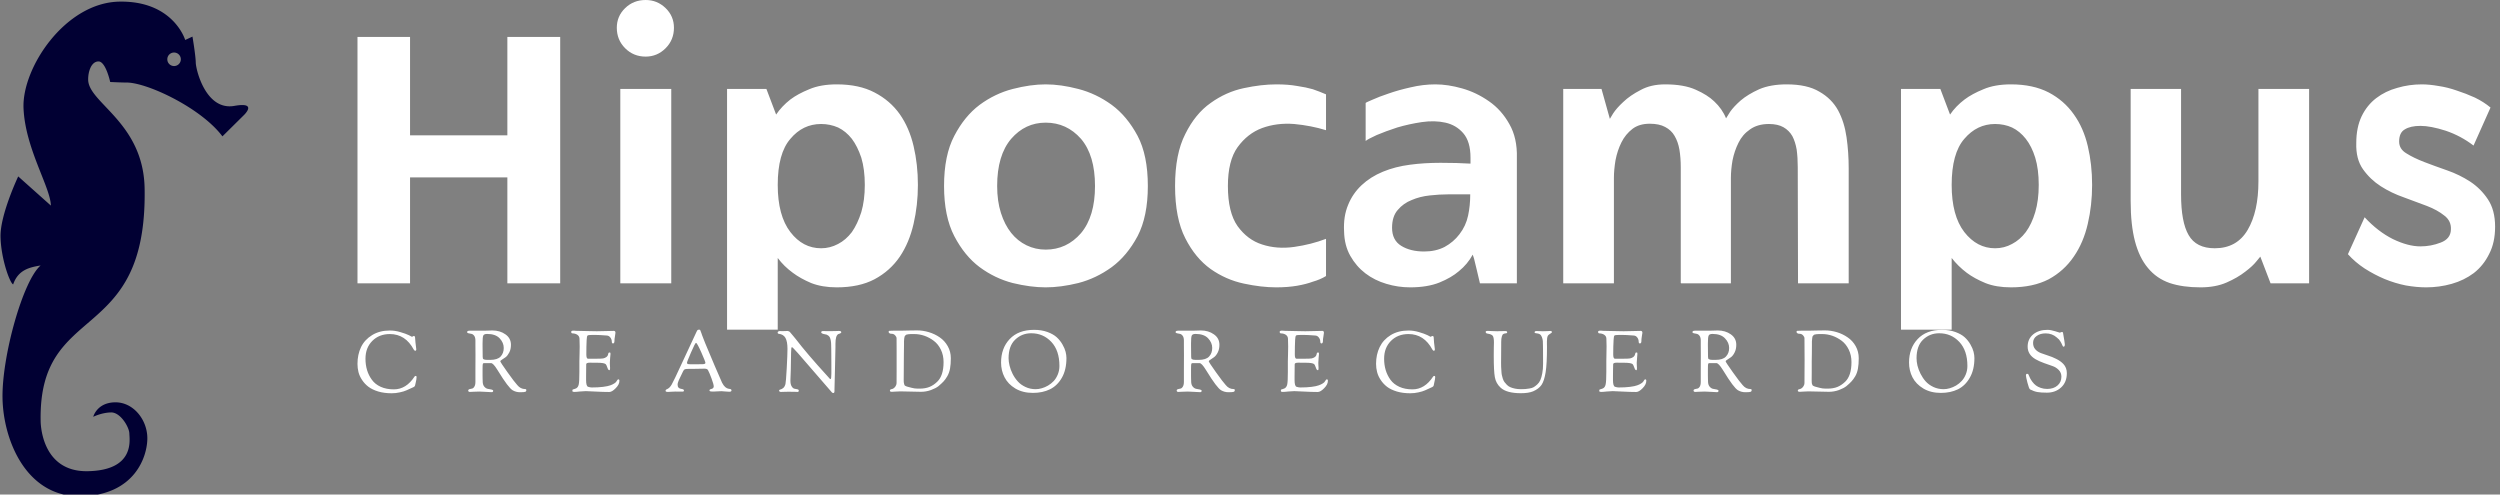 <svg data-v-423bf9ae="" xmlns="http://www.w3.org/2000/svg" viewBox="0 0 455 90" class="iconLeftSlogan"><rect x="0" y="0" width="455" height="90" fill="#808080" stroke="none"/><!----><!----><!----><g data-v-423bf9ae="" id="0e384cd0-1a9e-4ce4-8e25-2f412a8c3657" fill="#ffffff" transform="matrix(4.906,0,0,4.906,59.519,0.049)"><path d="M6.69 1.36L8.65 1.36L8.65 10.50L6.69 10.50L6.69 6.57L3.08 6.57L3.08 10.50L1.13 10.50L1.13 1.36L3.08 1.36L3.08 5.01L6.69 5.01L6.69 1.36ZM12.77 10.50L10.88 10.50L10.88 3.29L12.77 3.29L12.77 10.50ZM12.87 1.02L12.87 1.02L12.87 1.02Q12.87 1.47 12.56 1.78L12.56 1.78L12.56 1.78Q12.25 2.09 11.82 2.09L11.82 2.09L11.82 2.09Q11.37 2.09 11.06 1.78L11.06 1.78L11.06 1.78Q10.75 1.47 10.75 1.02L10.75 1.02L10.75 1.02Q10.75 0.59 11.06 0.29L11.06 0.29L11.06 0.29Q11.37-0.01 11.82-0.01L11.82-0.01L11.82-0.01Q12.25-0.01 12.56 0.29L12.56 0.29L12.56 0.29Q12.87 0.59 12.87 1.02ZM18.91 10.65L18.91 10.65L18.91 10.65Q18.37 10.65 17.96 10.49L17.96 10.49L17.96 10.49Q17.56 10.32 17.28 10.11L17.28 10.11L17.28 10.11Q16.95 9.87 16.72 9.56L16.72 9.56L16.72 12.22L14.84 12.22L14.84 3.29L16.30 3.29L16.66 4.24L16.66 4.24Q16.87 3.93 17.19 3.68L17.19 3.68L17.19 3.68Q17.47 3.47 17.89 3.30L17.89 3.30L17.89 3.30Q18.31 3.12 18.91 3.12L18.91 3.12L18.91 3.12Q19.74 3.12 20.31 3.42L20.31 3.42L20.31 3.42Q20.89 3.72 21.25 4.23L21.25 4.23L21.25 4.23Q21.60 4.73 21.76 5.41L21.76 5.41L21.76 5.41Q21.92 6.09 21.92 6.85L21.92 6.85L21.92 6.85Q21.92 7.60 21.76 8.29L21.76 8.29L21.76 8.29Q21.60 8.99 21.25 9.51L21.25 9.51L21.25 9.51Q20.89 10.04 20.31 10.35L20.31 10.35L20.31 10.35Q19.74 10.65 18.91 10.65ZM18.33 4.59L18.33 4.59L18.33 4.59Q17.65 4.59 17.19 5.14L17.19 5.14L17.19 5.14Q16.72 5.68 16.72 6.85L16.72 6.85L16.72 6.85Q16.72 7.99 17.19 8.60L17.19 8.60L17.19 8.60Q17.65 9.20 18.33 9.20L18.33 9.20L18.33 9.20Q18.66 9.20 18.96 9.04L18.96 9.04L18.96 9.04Q19.25 8.89 19.47 8.60L19.47 8.60L19.47 8.60Q19.68 8.30 19.82 7.86L19.82 7.86L19.82 7.86Q19.95 7.42 19.95 6.85L19.95 6.85L19.95 6.85Q19.95 6.27 19.82 5.84L19.82 5.84L19.82 5.84Q19.68 5.42 19.47 5.14L19.47 5.14L19.47 5.14Q19.25 4.86 18.96 4.72L18.96 4.72L18.96 4.72Q18.66 4.59 18.33 4.59ZM26.66 3.12L26.66 3.12L26.66 3.12Q27.22 3.12 27.87 3.29L27.87 3.29L27.87 3.29Q28.53 3.46 29.11 3.88L29.11 3.88L29.11 3.88Q29.68 4.30 30.07 5.03L30.07 5.03L30.07 5.03Q30.45 5.75 30.45 6.89L30.45 6.89L30.45 6.89Q30.45 8.02 30.07 8.75L30.07 8.75L30.07 8.75Q29.68 9.48 29.11 9.90L29.11 9.90L29.11 9.90Q28.53 10.32 27.87 10.49L27.87 10.49L27.87 10.49Q27.22 10.65 26.66 10.65L26.66 10.65L26.66 10.65Q26.10 10.65 25.44 10.49L25.44 10.49L25.44 10.49Q24.78 10.32 24.21 9.90L24.21 9.90L24.21 9.90Q23.65 9.48 23.27 8.75L23.27 8.75L23.27 8.75Q22.89 8.02 22.89 6.89L22.89 6.89L22.89 6.89Q22.89 5.75 23.27 5.03L23.27 5.03L23.27 5.03Q23.65 4.30 24.21 3.88L24.21 3.88L24.21 3.88Q24.78 3.46 25.44 3.29L25.44 3.29L25.44 3.29Q26.10 3.12 26.66 3.12ZM26.66 9.25L26.66 9.25L26.66 9.25Q27.44 9.25 27.97 8.64L27.97 8.64L27.97 8.64Q28.49 8.02 28.49 6.89L28.49 6.89L28.49 6.89Q28.49 5.75 27.97 5.14L27.97 5.14L27.97 5.14Q27.44 4.54 26.66 4.54L26.66 4.54L26.66 4.54Q25.90 4.54 25.38 5.14L25.38 5.14L25.38 5.14Q24.86 5.75 24.86 6.89L24.86 6.89L24.86 6.89Q24.86 7.45 25.00 7.89L25.00 7.89L25.00 7.89Q25.14 8.33 25.38 8.63L25.38 8.63L25.38 8.63Q25.62 8.93 25.95 9.09L25.95 9.09L25.95 9.09Q26.28 9.25 26.66 9.25ZM35.22 3.12L35.22 3.12L35.22 3.12Q35.66 3.12 35.99 3.18L35.99 3.18L35.99 3.18Q36.33 3.23 36.57 3.30L36.57 3.30L36.57 3.30Q36.83 3.39 37.06 3.49L37.06 3.49L37.06 4.82L37.06 4.82Q36.51 4.65 35.88 4.59L35.88 4.59L35.88 4.59Q35.24 4.54 34.69 4.74L34.69 4.74L34.69 4.74Q34.15 4.94 33.78 5.45L33.78 5.45L33.78 5.45Q33.42 5.95 33.42 6.89L33.42 6.89L33.42 6.89Q33.42 7.87 33.78 8.38L33.78 8.38L33.78 8.38Q34.15 8.89 34.69 9.06L34.69 9.06L34.69 9.06Q35.24 9.24 35.88 9.15L35.88 9.15L35.88 9.15Q36.51 9.06 37.06 8.85L37.06 8.85L37.06 10.23L37.06 10.23Q36.85 10.36 36.57 10.44L36.57 10.44L36.57 10.44Q36.33 10.53 35.99 10.59L35.99 10.59L35.99 10.59Q35.64 10.65 35.21 10.65L35.21 10.65L35.21 10.65Q34.66 10.65 34.01 10.51L34.01 10.51L34.01 10.51Q33.35 10.37 32.78 9.97L32.78 9.97L32.78 9.97Q32.21 9.56 31.84 8.83L31.84 8.83L31.84 8.83Q31.46 8.09 31.46 6.89L31.46 6.89L31.46 6.89Q31.46 5.70 31.84 4.96L31.84 4.96L31.84 4.96Q32.21 4.21 32.78 3.81L32.78 3.81L32.78 3.81Q33.35 3.40 34.01 3.26L34.01 3.26L34.01 3.26Q34.66 3.12 35.22 3.12ZM41.12 3.12L41.12 3.12L41.12 3.12Q41.58 3.12 42.11 3.27L42.11 3.27L42.11 3.27Q42.64 3.42 43.11 3.75L43.11 3.75L43.11 3.75Q43.57 4.07 43.86 4.59L43.86 4.59L43.86 4.59Q44.16 5.11 44.14 5.85L44.14 5.85L44.14 10.50L42.77 10.50L42.77 10.50Q42.77 10.50 42.73 10.33L42.73 10.33L42.73 10.33Q42.69 10.16 42.64 9.95L42.64 9.95L42.64 9.95Q42.59 9.74 42.55 9.58L42.55 9.58L42.55 9.58Q42.50 9.42 42.50 9.44L42.50 9.44L42.50 9.44Q42.31 9.79 41.99 10.05L41.99 10.05L41.99 10.05Q41.71 10.29 41.27 10.47L41.27 10.47L41.27 10.47Q40.82 10.65 40.18 10.65L40.18 10.65L40.18 10.65Q39.73 10.65 39.30 10.52L39.30 10.52L39.30 10.52Q38.86 10.39 38.52 10.13L38.52 10.13L38.52 10.13Q38.18 9.87 37.96 9.48L37.96 9.48L37.96 9.48Q37.74 9.09 37.73 8.57L37.73 8.57L37.73 8.57Q37.70 8.02 37.88 7.59L37.88 7.59L37.88 7.59Q38.05 7.17 38.38 6.86L38.38 6.86L38.38 6.86Q38.71 6.55 39.17 6.36L39.17 6.36L39.17 6.36Q39.63 6.17 40.18 6.10L40.18 6.10L40.18 6.10Q40.70 6.03 41.31 6.03L41.31 6.03L41.31 6.03Q41.93 6.03 42.42 6.06L42.42 6.06L42.42 5.84L42.42 5.84Q42.42 5.24 42.15 4.93L42.15 4.93L42.15 4.93Q41.89 4.63 41.49 4.54L41.49 4.54L41.49 4.54Q41.09 4.45 40.61 4.52L40.61 4.52L40.61 4.52Q40.14 4.59 39.70 4.72L39.70 4.72L39.70 4.72Q39.27 4.86 38.94 5.00L38.94 5.00L38.94 5.00Q38.61 5.15 38.53 5.22L38.53 5.22L38.53 3.81L38.53 3.81Q38.54 3.79 38.78 3.69L38.78 3.69L38.78 3.69Q39.02 3.58 39.38 3.46L39.38 3.46L39.38 3.46Q39.75 3.33 40.20 3.23L40.20 3.23L40.20 3.23Q40.66 3.12 41.12 3.12ZM42.01 8.68L42.01 8.68L42.01 8.68Q42.25 8.37 42.33 7.99L42.33 7.99L42.33 7.99Q42.41 7.62 42.41 7.20L42.41 7.20L41.59 7.20L41.59 7.20Q41.27 7.20 40.91 7.24L40.91 7.24L40.91 7.24Q40.54 7.28 40.24 7.41L40.24 7.41L40.24 7.41Q39.93 7.53 39.72 7.78L39.72 7.78L39.72 7.78Q39.51 8.02 39.51 8.44L39.51 8.44L39.51 8.44Q39.51 8.90 39.85 9.11L39.85 9.11L39.85 9.11Q40.19 9.32 40.70 9.32L40.70 9.32L40.70 9.32Q41.13 9.32 41.46 9.15L41.46 9.15L41.46 9.15Q41.79 8.97 42.01 8.68ZM54.15 3.12L54.15 3.12L54.15 3.12Q54.91 3.12 55.36 3.39L55.36 3.39L55.36 3.39Q55.82 3.65 56.06 4.09L56.06 4.09L56.06 4.09Q56.29 4.52 56.37 5.08L56.37 5.08L56.37 5.08Q56.45 5.64 56.45 6.24L56.45 6.24L56.45 10.50L54.57 10.50L54.57 10.49L54.56 6.19L54.56 6.19Q54.56 5.84 54.52 5.54L54.52 5.54L54.52 5.54Q54.47 5.25 54.36 5.04L54.36 5.04L54.36 5.04Q54.24 4.83 54.03 4.71L54.03 4.71L54.03 4.71Q53.82 4.59 53.49 4.59L53.49 4.59L53.49 4.59Q53.07 4.59 52.79 4.79L52.79 4.79L52.79 4.79Q52.51 4.98 52.36 5.29L52.36 5.29L52.36 5.29Q52.21 5.59 52.14 5.94L52.14 5.94L52.14 5.94Q52.08 6.29 52.08 6.59L52.08 6.59L52.08 10.50L50.23 10.50L50.23 10.49L50.22 10.49L50.22 6.19L50.22 6.19Q50.22 5.84 50.17 5.54L50.17 5.54L50.17 5.54Q50.12 5.25 49.99 5.03L49.99 5.03L49.99 5.03Q49.87 4.82 49.64 4.70L49.64 4.70L49.64 4.70Q49.42 4.58 49.07 4.58L49.07 4.58L49.07 4.58Q48.68 4.58 48.43 4.77L48.43 4.77L48.43 4.77Q48.17 4.97 48.02 5.27L48.02 5.27L48.02 5.27Q47.87 5.57 47.80 5.93L47.80 5.93L47.80 5.93Q47.74 6.29 47.74 6.59L47.74 6.59L47.74 10.50L45.86 10.50L45.86 3.29L47.28 3.29L47.59 4.40L47.59 4.40Q47.59 4.40 47.71 4.20L47.71 4.20L47.71 4.20Q47.84 4.00 48.09 3.77L48.09 3.77L48.09 3.77Q48.34 3.53 48.73 3.33L48.73 3.33L48.73 3.33Q49.11 3.12 49.64 3.12L49.64 3.12L49.64 3.12Q50.34 3.12 50.78 3.32L50.78 3.32L50.78 3.32Q51.21 3.51 51.46 3.75L51.46 3.75L51.46 3.75Q51.76 4.03 51.90 4.38L51.90 4.38L51.90 4.38Q51.93 4.34 52.05 4.14L52.05 4.14L52.05 4.14Q52.18 3.95 52.44 3.72L52.44 3.72L52.44 3.72Q52.71 3.49 53.13 3.30L53.13 3.30L53.13 3.30Q53.55 3.12 54.15 3.12ZM62.47 10.65L62.47 10.65L62.47 10.65Q61.92 10.65 61.52 10.49L61.52 10.49L61.52 10.49Q61.11 10.32 60.83 10.11L60.83 10.11L60.83 10.11Q60.51 9.87 60.27 9.56L60.27 9.56L60.27 12.22L58.39 12.22L58.39 3.29L59.85 3.29L60.21 4.24L60.21 4.24Q60.42 3.93 60.75 3.68L60.75 3.68L60.75 3.68Q61.03 3.47 61.45 3.30L61.45 3.30L61.45 3.30Q61.87 3.12 62.47 3.12L62.47 3.12L62.47 3.12Q63.29 3.12 63.87 3.42L63.87 3.42L63.87 3.42Q64.44 3.72 64.80 4.23L64.80 4.23L64.80 4.23Q65.16 4.73 65.32 5.41L65.32 5.41L65.32 5.41Q65.48 6.09 65.48 6.85L65.48 6.85L65.48 6.85Q65.48 7.60 65.32 8.29L65.32 8.29L65.32 8.29Q65.16 8.99 64.80 9.51L64.80 9.51L64.80 9.51Q64.44 10.04 63.87 10.35L63.87 10.35L63.87 10.35Q63.29 10.65 62.47 10.65ZM61.88 4.59L61.88 4.59L61.88 4.59Q61.21 4.59 60.74 5.14L60.74 5.14L60.74 5.14Q60.27 5.68 60.27 6.85L60.27 6.85L60.27 6.85Q60.27 7.99 60.74 8.60L60.74 8.60L60.74 8.60Q61.21 9.20 61.88 9.20L61.88 9.20L61.88 9.20Q62.22 9.20 62.51 9.04L62.51 9.04L62.51 9.04Q62.80 8.89 63.02 8.60L63.02 8.60L63.02 8.60Q63.24 8.30 63.37 7.86L63.37 7.86L63.37 7.86Q63.50 7.42 63.50 6.85L63.50 6.85L63.50 6.85Q63.50 6.27 63.37 5.84L63.37 5.84L63.37 5.84Q63.24 5.42 63.02 5.14L63.02 5.14L63.02 5.14Q62.80 4.86 62.51 4.72L62.51 4.72L62.51 4.72Q62.22 4.59 61.88 4.59ZM69.50 10.65L69.50 10.65L69.50 10.65Q68.84 10.65 68.36 10.49L68.36 10.49L68.36 10.49Q67.87 10.32 67.55 9.93L67.55 9.93L67.55 9.93Q67.23 9.55 67.07 8.94L67.07 8.94L67.07 8.94Q66.91 8.33 66.91 7.45L66.91 7.45L66.91 3.29L68.78 3.29L68.78 7.20L68.78 7.20Q68.78 8.23 69.06 8.71L69.06 8.71L69.06 8.71Q69.34 9.20 70.03 9.20L70.03 9.20L70.03 9.20Q70.85 9.20 71.25 8.52L71.25 8.52L71.25 8.52Q71.65 7.84 71.65 6.72L71.65 6.72L71.65 3.29L73.53 3.29L73.53 10.50L72.10 10.50L71.72 9.51L71.72 9.51Q71.72 9.51 71.58 9.68L71.58 9.68L71.58 9.68Q71.44 9.86 71.16 10.07L71.16 10.07L71.16 10.07Q70.88 10.29 70.47 10.47L70.47 10.47L70.47 10.47Q70.06 10.65 69.50 10.65ZM80.26 3.98L79.63 5.39L79.63 5.39Q79.16 5.03 78.60 4.84L78.60 4.84L78.60 4.84Q78.04 4.66 77.66 4.66L77.66 4.66L77.66 4.66Q77.29 4.66 77.08 4.79L77.08 4.79L77.08 4.79Q76.87 4.91 76.87 5.24L76.87 5.24L76.87 5.24Q76.87 5.52 77.14 5.68L77.14 5.68L77.14 5.68Q77.41 5.85 77.80 6.00L77.80 6.00L77.80 6.00Q78.19 6.15 78.65 6.31L78.65 6.31L78.65 6.31Q79.11 6.47 79.51 6.73L79.51 6.73L79.51 6.73Q79.90 6.99 80.16 7.38L80.16 7.38L80.16 7.38Q80.43 7.78 80.43 8.40L80.43 8.40L80.43 8.40Q80.43 8.99 80.21 9.41L80.21 9.41L80.21 9.41Q80.00 9.84 79.64 10.12L79.64 10.12L79.64 10.12Q79.28 10.39 78.82 10.52L78.82 10.52L78.82 10.52Q78.36 10.65 77.87 10.65L77.87 10.65L77.87 10.65Q77.52 10.65 77.12 10.58L77.12 10.58L77.12 10.58Q76.72 10.50 76.33 10.34L76.33 10.34L76.33 10.34Q75.95 10.18 75.59 9.95L75.59 9.95L75.59 9.95Q75.24 9.72 74.97 9.42L74.97 9.42L75.59 8.05L75.59 8.05Q76.08 8.58 76.64 8.86L76.64 8.86L76.64 8.86Q77.20 9.13 77.66 9.13L77.66 9.13L77.66 9.13Q78.05 9.13 78.41 8.99L78.41 8.99L78.41 8.99Q78.78 8.85 78.79 8.51L78.79 8.51L78.79 8.51Q78.81 8.19 78.55 7.99L78.55 7.99L78.55 7.99Q78.29 7.78 77.90 7.63L77.90 7.63L77.90 7.63Q77.50 7.48 77.04 7.31L77.04 7.31L77.04 7.31Q76.58 7.15 76.19 6.90L76.19 6.90L76.19 6.90Q75.80 6.65 75.53 6.27L75.53 6.27L75.53 6.27Q75.26 5.89 75.28 5.29L75.28 5.29L75.28 5.29Q75.28 4.72 75.48 4.30L75.48 4.30L75.48 4.30Q75.68 3.89 76.02 3.63L76.02 3.63L76.02 3.63Q76.36 3.37 76.80 3.25L76.80 3.25L76.80 3.25Q77.24 3.12 77.71 3.12L77.71 3.12L77.71 3.12Q77.99 3.12 78.33 3.18L78.33 3.18L78.33 3.18Q78.67 3.23 79.01 3.35L79.01 3.35L79.01 3.35Q79.35 3.46 79.68 3.61L79.68 3.61L79.68 3.61Q80.01 3.77 80.26 3.98L80.26 3.98Z"></path></g><!----><g data-v-423bf9ae="" id="2eb76ddb-ec9c-4140-be06-ce367379b332" transform="matrix(1.054,0,0,1.054,-30.066,-7.391)" stroke="none" fill="#010033"><path d="M68.998 25.296c-4.913.879-6.646-6.211-6.668-7.476-.022-1.265-.57-4.489-.57-4.489l-1.255.584s-2.016-6.784-11.364-6.621c-9.347.163-16.814 11.4-16.553 18.356.262 6.955 4.667 13.698 4.723 16.86l-5.641-5.034s-3.119 6.592-3.053 10.387c.066 3.795 1.617 8.057 2.182 8.258.87-2.546 2.878-2.956 4.747-3.27-3.048 2.584-6.71 15.677-6.584 22.916s4.094 17.106 13.512 16.942c9.418-.164 11.548-6.997 11.494-10.136-.055-3.139-2.45-6.144-5.59-6.089-3.139.055-3.753 2.502-3.753 2.502s1.44-.728 3.08-.757c1.64-.029 3.138 2.57 3.156 3.624.018 1.054 1.025 6.38-7.198 6.523-8.223.143-8.119-8.717-8.119-8.717-.362-20.803 18.431-12.786 17.955-40.103-.199-11.386-9.677-14.736-9.748-18.765-.024-1.359.508-3.149 1.773-3.171 1.265-.022 2.03 3.55 2.03 3.55s2.164.103 2.743.093c3.537-.062 12.962 4.376 16.636 9.295l3.64-3.602s2.63-2.413-1.575-1.66zm-10.415-6.879a1.167 1.167 0 1 1 0-2.334 1.167 1.167 0 0 1 0 2.334z"></path></g><!----><g data-v-423bf9ae="" id="874a463f-981c-4686-acae-89dfd5046f7f" fill="#ffffff" transform="matrix(1.111,0,0,1.111,64.373,56.332)"><path d="M0.62 8.90L0.62 8.90L0.62 8.90Q0.62 7.38 1.20 6.16L1.20 6.16L1.20 6.16Q1.79 4.94 3.02 4.19L3.02 4.19L3.02 4.19Q4.24 3.44 5.92 3.44L5.92 3.44L5.92 3.44Q6.78 3.44 7.64 3.70L7.64 3.70L7.64 3.70Q8.51 3.95 9.03 4.20L9.03 4.20L9.55 4.47L9.55 4.47Q9.59 4.47 9.69 4.40L9.69 4.40L9.69 4.40Q9.79 4.33 9.84 4.33L9.84 4.33L9.84 4.33Q9.91 4.33 9.98 4.38L9.98 4.38L9.98 4.38Q10.05 4.44 10.05 4.55L10.05 4.55L10.05 4.55Q10.07 4.96 10.12 5.41L10.12 5.41L10.12 5.41Q10.16 5.87 10.21 6.16L10.21 6.16L10.21 6.16Q10.25 6.45 10.25 6.51L10.25 6.51L10.25 6.51Q10.25 6.76 10.08 6.76L10.08 6.76L10.08 6.76Q9.95 6.76 9.84 6.57L9.84 6.57L9.84 6.57Q8.48 4.02 5.92 4.02L5.92 4.02L5.92 4.02Q4.17 4.02 3.05 5.14L3.05 5.14L3.05 5.14Q1.93 6.26 1.93 8.06L1.93 8.06L1.93 8.06Q1.93 9.06 2.19 9.93L2.19 9.93L2.19 9.93Q2.45 10.79 2.98 11.51L2.98 11.51L2.98 11.51Q3.50 12.24 4.42 12.66L4.42 12.66L4.42 12.66Q5.35 13.08 6.58 13.08L6.58 13.08L6.58 13.08Q8.60 13.08 9.97 10.98L9.97 10.98L9.97 10.98Q10.02 10.88 10.18 10.88L10.18 10.88L10.18 10.88Q10.30 10.88 10.30 11.07L10.30 11.07L10.30 11.07Q10.30 11.23 10.26 11.49L10.26 11.49L10.26 11.49Q10.21 11.75 10.14 12.06L10.14 12.06L10.14 12.06Q10.07 12.38 10.05 12.45L10.05 12.45L10.05 12.45Q10.02 12.60 9.83 12.70L9.83 12.70L9.83 12.70Q9.07 13.06 8.64 13.24L8.64 13.24L8.64 13.24Q8.22 13.43 7.56 13.57L7.56 13.57L7.56 13.57Q6.90 13.72 6.22 13.72L6.22 13.72L6.22 13.72Q5.00 13.72 4.02 13.43L4.02 13.43L4.02 13.43Q3.04 13.13 2.42 12.66L2.42 12.66L2.42 12.66Q1.79 12.18 1.37 11.54L1.37 11.54L1.37 11.54Q0.95 10.91 0.78 10.25L0.78 10.25L0.78 10.25Q0.62 9.60 0.62 8.90ZM18.58 3.70L18.58 3.70L18.58 3.70Q18.58 3.47 18.98 3.47L18.98 3.47L21.31 3.47L21.31 3.47Q21.63 3.47 22.05 3.45L22.05 3.45L22.05 3.45Q22.47 3.43 22.71 3.43L22.71 3.43L22.71 3.43Q23.97 3.43 24.86 4.07L24.86 4.07L24.86 4.07Q25.76 4.70 25.76 5.78L25.76 5.78L25.76 5.78Q25.76 6.50 25.49 7.03L25.49 7.03L25.49 7.03Q25.21 7.57 24.89 7.81L24.89 7.81L24.89 7.81Q24.56 8.05 24.28 8.22L24.28 8.22L24.28 8.22Q24.01 8.40 24.01 8.46L24.01 8.46L24.01 8.46Q24.01 8.62 25.19 10.27L25.19 10.27L25.19 10.27Q26.36 11.91 26.80 12.38L26.80 12.38L26.80 12.38Q27.33 13.03 28.08 13.03L28.08 13.03L28.08 13.03Q28.28 13.03 28.28 13.20L28.28 13.20L28.28 13.20Q28.28 13.41 28.11 13.48L28.11 13.48L28.11 13.48Q27.94 13.55 27.24 13.55L27.24 13.55L27.24 13.55Q26.59 13.55 26.04 13.23L26.04 13.23L26.04 13.23Q25.34 12.82 23.67 10.09L23.67 10.09L23.67 10.09Q23.58 9.94 23.53 9.87L23.53 9.87L23.53 9.87Q22.86 8.78 22.50 8.78L22.50 8.78L22.20 8.78L21.35 8.78L21.35 8.78Q21.18 8.78 21.15 8.92L21.15 8.92L21.15 8.92Q21.11 9.06 21.11 9.77L21.11 9.77L21.11 9.77Q21.11 10.44 21.11 10.88L21.11 10.88L21.11 10.88Q21.11 11.31 21.12 11.43L21.12 11.43L21.12 11.43Q21.13 11.55 21.13 11.63L21.13 11.63L21.13 11.63Q21.13 11.70 21.13 11.75L21.13 11.75L21.13 11.75Q21.13 12.32 21.39 12.63L21.39 12.63L21.39 12.63Q21.66 12.95 21.99 13.00L21.99 13.00L21.99 13.00Q22.32 13.05 22.58 13.11L22.58 13.11L22.58 13.11Q22.85 13.17 22.85 13.31L22.85 13.31L22.85 13.31Q22.85 13.54 22.60 13.54L22.60 13.54L22.60 13.54Q22.58 13.54 21.63 13.49L21.63 13.49L21.63 13.49Q20.68 13.44 20.59 13.44L20.59 13.44L20.59 13.44Q20.19 13.44 19.63 13.47L19.63 13.47L19.63 13.47Q19.07 13.50 19.05 13.50L19.05 13.50L19.05 13.50Q18.76 13.50 18.76 13.27L18.76 13.27L18.76 13.27Q18.76 13.12 18.94 13.05L18.94 13.05L18.94 13.05Q19.12 12.99 19.35 12.96L19.35 12.96L19.35 12.96Q19.57 12.94 19.75 12.66L19.75 12.66L19.75 12.66Q19.94 12.38 19.94 11.86L19.94 11.86L19.94 11.86Q19.94 11.49 19.94 9.90L19.94 9.90L19.94 9.90Q19.95 8.30 19.95 7.45L19.95 7.45L19.95 7.45Q19.95 6.58 19.94 5.86L19.94 5.86L19.94 5.86Q19.94 5.14 19.94 5.08L19.94 5.08L19.94 5.08Q19.94 4.56 19.73 4.29L19.73 4.29L19.73 4.29Q19.52 4.02 19.26 3.98L19.26 3.98L19.26 3.98Q19.00 3.95 18.79 3.89L18.79 3.89L18.79 3.89Q18.58 3.84 18.58 3.70ZM21.11 5.54L21.11 5.94L21.11 5.94Q21.11 7.38 21.13 7.72L21.13 7.72L21.13 7.72Q21.14 8.06 21.22 8.12L21.22 8.12L21.22 8.12Q21.43 8.25 21.83 8.25L21.83 8.25L21.97 8.25L22.37 8.25L22.37 8.25Q23.56 8.25 24.07 7.70L24.07 7.70L24.07 7.70Q24.58 7.15 24.58 6.30L24.58 6.30L24.58 6.30Q24.58 5.43 23.91 4.72L23.91 4.72L23.91 4.72Q23.23 4.00 21.85 4.00L21.85 4.00L21.85 4.00Q21.34 4.00 21.22 4.28L21.22 4.28L21.22 4.28Q21.11 4.55 21.11 5.54L21.11 5.54ZM35.63 3.65L35.63 3.65L35.63 3.65Q35.63 3.46 36.02 3.46L36.02 3.46L36.02 3.46Q36.08 3.46 36.20 3.47L36.20 3.47L36.20 3.47Q36.33 3.49 36.40 3.49L36.40 3.49L36.40 3.49Q36.44 3.49 37.72 3.52L37.72 3.52L37.72 3.52Q38.99 3.56 39.82 3.56L39.82 3.56L39.82 3.56Q40.11 3.56 41.27 3.53L41.27 3.53L41.27 3.53Q42.42 3.50 42.62 3.50L42.62 3.50L42.62 3.50Q42.88 3.50 42.88 3.82L42.88 3.82L42.88 3.82Q42.88 3.91 42.80 4.38L42.80 4.38L42.80 4.38Q42.71 4.84 42.71 5.25L42.71 5.25L42.71 5.25Q42.71 5.38 42.64 5.47L42.64 5.47L42.64 5.47Q42.57 5.56 42.49 5.56L42.49 5.56L42.49 5.56Q42.28 5.56 42.28 5.26L42.28 5.26L42.28 5.26Q42.28 4.89 42.04 4.58L42.04 4.58L42.04 4.58Q41.80 4.27 41.45 4.26L41.45 4.26L41.45 4.26Q40.19 4.16 39.52 4.16L39.52 4.16L39.16 4.16L39.16 4.16Q38.43 4.16 38.31 4.26L38.31 4.26L38.31 4.26Q38.19 4.37 38.16 5.01L38.16 5.01L38.16 5.01Q38.11 6.02 38.11 7.35L38.11 7.35L38.11 7.35Q38.11 8.05 38.37 8.06L38.37 8.06L38.72 8.06L39.31 8.06L39.75 8.06L39.75 8.06Q40.59 8.06 40.87 8.01L40.87 8.01L40.87 8.01Q41.15 7.95 41.37 7.80L41.37 7.80L41.37 7.80Q41.64 7.62 41.69 7.28L41.69 7.28L41.69 7.28Q41.73 7.04 41.89 7.04L41.89 7.04L41.89 7.04Q42.01 7.04 42.04 7.08L42.04 7.08L42.04 7.08Q42.07 7.13 42.07 7.27L42.07 7.27L42.07 7.27Q42.07 7.36 42.01 7.91L42.01 7.91L42.01 7.91Q41.96 8.46 41.96 8.74L41.96 8.74L41.96 8.74Q41.96 9.00 41.98 9.24L41.98 9.24L41.98 9.24Q42 9.48 42 9.59L42 9.59L42 9.59Q42 9.94 41.90 9.94L41.90 9.94L41.90 9.94Q41.69 9.94 41.59 9.60L41.59 9.60L41.59 9.60Q41.40 9.02 41.24 8.92L41.24 8.92L41.24 8.92Q40.95 8.72 39.90 8.72L39.90 8.72L39.90 8.72Q39.48 8.72 39.22 8.72L39.22 8.72L39.22 8.72Q38.96 8.72 38.89 8.71L38.89 8.71L38.89 8.71Q38.81 8.71 38.76 8.71L38.76 8.71L38.76 8.71Q38.71 8.71 38.67 8.71L38.67 8.71L38.67 8.71Q38.09 8.71 38.09 8.97L38.09 8.97L38.09 8.97Q38.09 9.38 38.08 9.99L38.08 9.99L38.08 9.99Q38.07 10.60 38.07 10.99L38.07 10.99L38.07 11.55L38.07 11.55Q38.07 12.56 38.40 12.66L38.40 12.66L38.40 12.66Q38.75 12.77 39.00 12.77L39.00 12.77L39.00 12.77Q40.05 12.77 40.84 12.67L40.84 12.67L40.84 12.67Q41.64 12.57 42.04 12.42L42.04 12.42L42.04 12.42Q42.43 12.28 42.70 12.10L42.70 12.10L42.70 12.10Q42.97 11.93 43.04 11.78L43.04 11.78L43.04 11.78Q43.12 11.63 43.20 11.54L43.20 11.54L43.20 11.54Q43.27 11.44 43.36 11.44L43.36 11.44L43.36 11.44Q43.53 11.44 43.53 11.68L43.53 11.68L43.53 11.68Q43.53 12.28 42.92 12.89L42.92 12.89L42.92 12.89Q42.32 13.51 41.87 13.51L41.87 13.51L41.87 13.51Q40.87 13.51 39.60 13.44L39.60 13.44L39.60 13.44Q38.33 13.37 38.02 13.37L38.02 13.37L38.02 13.37Q37.63 13.37 37.04 13.43L37.04 13.43L37.04 13.43Q36.46 13.50 36.12 13.50L36.12 13.50L36.12 13.50Q35.83 13.50 35.83 13.36L35.83 13.36L35.83 13.36Q35.83 13.23 35.83 13.19L35.83 13.19L35.83 13.19Q35.83 13.15 35.87 13.12L35.87 13.12L35.87 13.12Q35.91 13.09 35.96 13.08L35.96 13.08L35.96 13.08Q36.01 13.08 36.14 13.03L36.14 13.03L36.14 13.03Q36.27 12.99 36.43 12.92L36.43 12.92L36.43 12.92Q36.76 12.75 36.87 12.26L36.87 12.26L36.87 12.26Q36.97 11.77 36.97 10.21L36.97 10.21L36.97 8.47L36.97 8.47Q36.97 8.09 37.00 7.29L37.00 7.29L37.00 7.29Q37.02 6.50 37.02 6.05L37.02 6.05L37.02 6.05Q37.02 5.67 36.99 4.77L36.99 4.77L36.99 4.77Q36.97 4.37 36.64 4.14L36.64 4.14L36.64 4.14Q36.30 3.92 35.85 3.91L35.85 3.91L35.85 3.91Q35.63 3.91 35.63 3.65ZM51.09 13.33L51.09 13.33L51.09 13.33Q51.09 13.13 51.30 13.06L51.30 13.06L51.30 13.06Q51.74 12.89 52.08 12.31L52.08 12.31L52.08 12.31Q52.42 11.73 53.75 8.83L53.75 8.83L53.75 8.83Q55.12 5.87 56.17 3.63L56.17 3.63L56.17 3.63Q56.27 3.42 56.34 3.36L56.34 3.36L56.34 3.36Q56.42 3.30 56.59 3.30L56.59 3.30L56.59 3.30Q56.71 3.30 56.76 3.36L56.76 3.36L56.76 3.36Q56.80 3.42 56.94 3.82L56.94 3.82L56.94 3.82Q57.02 4.06 57.08 4.23L57.08 4.23L57.08 4.23Q57.15 4.40 57.29 4.77L57.29 4.77L57.29 4.77Q57.43 5.15 57.60 5.56L57.60 5.56L57.60 5.56Q58.04 6.66 59.14 9.22L59.14 9.22L59.14 9.22Q60.24 11.77 60.34 11.98L60.34 11.98L60.34 11.98Q60.58 12.46 60.87 12.71L60.87 12.71L60.87 12.71Q61.17 12.95 61.38 12.97L61.38 12.97L61.38 12.97Q61.60 12.99 61.75 13.04L61.75 13.04L61.75 13.04Q61.89 13.09 61.89 13.26L61.89 13.26L61.89 13.26Q61.89 13.47 61.52 13.47L61.52 13.47L61.52 13.47Q61.36 13.47 60.91 13.43L60.91 13.43L60.91 13.43Q60.47 13.38 60.26 13.38L60.26 13.38L60.26 13.38Q59.99 13.38 59.57 13.41L59.57 13.41L59.57 13.41Q59.15 13.44 58.95 13.44L58.95 13.44L58.95 13.44Q58.52 13.44 58.40 13.40L58.40 13.40L58.40 13.40Q58.28 13.37 58.28 13.24L58.28 13.24L58.28 13.24Q58.28 13.15 58.39 13.08L58.39 13.08L58.39 13.08Q58.51 13.02 58.63 13.00L58.63 13.00L58.63 13.00Q58.76 12.98 58.87 12.87L58.87 12.87L58.87 12.87Q58.98 12.77 58.98 12.59L58.98 12.59L58.98 12.59Q58.98 12.28 58.63 11.33L58.63 11.33L58.63 11.33Q58.28 10.37 58.04 9.93L58.04 9.93L58.04 9.93Q57.92 9.69 57.47 9.69L57.47 9.69L57.47 9.69Q57.40 9.69 56.85 9.70L56.85 9.70L56.85 9.70Q56.31 9.72 55.78 9.72L55.78 9.72L55.03 9.72L55.03 9.72Q54.40 9.72 54.24 9.79L54.24 9.79L54.24 9.79Q54.08 9.86 53.96 10.12L53.96 10.12L53.96 10.12Q53.87 10.30 53.68 10.70L53.68 10.70L53.68 10.70Q53.48 11.10 53.41 11.26L53.41 11.26L53.41 11.26Q53.34 11.41 53.23 11.65L53.23 11.65L53.23 11.65Q53.13 11.90 53.09 12.05L53.09 12.05L53.09 12.05Q53.06 12.19 53.06 12.31L53.06 12.31L53.06 12.31Q53.06 12.63 53.22 12.80L53.22 12.80L53.22 12.80Q53.38 12.96 53.58 12.98L53.58 12.98L53.58 12.98Q53.77 13.01 53.93 13.06L53.93 13.06L53.93 13.06Q54.10 13.12 54.10 13.26L54.10 13.26L54.10 13.26Q54.10 13.36 54.05 13.40L54.05 13.40L54.05 13.40Q54.01 13.45 53.86 13.45L53.86 13.45L53.86 13.45Q53.77 13.45 53.38 13.45L53.38 13.45L53.38 13.45Q52.98 13.44 52.70 13.44L52.70 13.44L52.70 13.44Q52.39 13.44 52.00 13.47L52.00 13.47L52.00 13.47Q51.62 13.50 51.49 13.50L51.49 13.50L51.49 13.50Q51.09 13.50 51.09 13.33ZM54.60 8.71L54.60 8.71L54.60 8.71Q54.60 8.89 54.73 8.93L54.73 8.93L54.73 8.93Q54.85 8.97 55.31 8.97L55.31 8.97L55.75 8.97L57.08 8.96L57.08 8.96Q57.62 8.96 57.62 8.74L57.62 8.74L57.62 8.74Q57.62 8.55 56.94 7.01L56.94 7.01L56.94 7.01Q56.25 5.46 56.07 5.46L56.07 5.46L56.07 5.46Q55.94 5.46 55.27 7.01L55.27 7.01L55.27 7.01Q54.60 8.55 54.60 8.71ZM69.45 3.77L69.45 3.77L69.45 3.77Q69.45 3.68 69.55 3.60L69.55 3.60L69.55 3.60Q69.65 3.53 69.80 3.53L69.80 3.53L69.80 3.53Q69.89 3.53 70.08 3.54L70.08 3.54L70.08 3.54Q70.28 3.54 70.34 3.54L70.34 3.54L70.34 3.54Q70.55 3.54 70.73 3.53L70.73 3.53L70.73 3.53Q70.91 3.51 71.02 3.51L71.02 3.51L71.02 3.51Q71.15 3.51 71.32 3.59L71.32 3.59L71.32 3.59Q71.48 3.67 71.51 3.75L71.51 3.75L71.51 3.75Q71.54 3.79 71.67 3.94L71.67 3.94L71.67 3.94Q71.79 4.09 72.00 4.33L72.00 4.33L72.00 4.33Q72.21 4.56 72.38 4.79L72.38 4.79L72.38 4.79Q74.28 7.27 77.48 10.77L77.48 10.77L77.48 10.77Q77.56 10.86 77.68 10.99L77.68 10.99L77.68 10.99Q77.80 11.12 77.85 11.18L77.85 11.18L77.85 11.18Q77.90 11.24 77.95 11.30L77.95 11.30L77.95 11.30Q78.01 11.35 78.04 11.38L78.04 11.38L78.04 11.38Q78.08 11.40 78.11 11.40L78.11 11.40L78.11 11.40Q78.25 11.40 78.25 10.53L78.25 10.53L78.25 8.89L78.25 8.89Q78.25 7.95 78.24 7.31L78.24 7.31L78.24 7.31Q78.23 6.66 78.23 6.38L78.23 6.38L78.23 6.38Q78.22 6.09 78.22 6.02L78.22 6.02L78.22 5.92L78.22 5.92Q78.22 5.45 78.16 5.11L78.16 5.11L78.16 5.11Q78.09 4.77 78.01 4.59L78.01 4.59L78.01 4.59Q77.92 4.41 77.76 4.28L77.76 4.28L77.76 4.28Q77.60 4.16 77.49 4.12L77.49 4.12L77.49 4.12Q77.38 4.09 77.17 4.05L77.17 4.05L77.17 4.05Q76.96 4.00 76.87 3.98L76.87 3.98L76.87 3.98Q76.59 3.89 76.59 3.74L76.59 3.74L76.59 3.74Q76.59 3.53 76.86 3.53L76.86 3.53L76.86 3.53Q76.94 3.53 77.53 3.54L77.53 3.54L77.53 3.54Q78.12 3.54 78.19 3.54L78.19 3.54L78.19 3.54Q78.53 3.54 78.94 3.53L78.94 3.53L78.94 3.53Q79.35 3.51 79.45 3.51L79.45 3.51L79.45 3.51Q79.69 3.51 79.78 3.56L79.78 3.56L79.78 3.56Q79.87 3.61 79.87 3.75L79.87 3.75L79.87 3.75Q79.87 3.81 79.79 3.86L79.79 3.86L79.79 3.86Q79.72 3.91 79.63 3.94L79.63 3.94L79.63 3.94Q79.55 3.98 79.46 4.00L79.46 4.00L79.38 4.03L79.38 4.03Q78.92 4.28 78.92 5.61L78.92 5.61L78.92 6.15L78.92 6.15Q78.92 7.21 78.84 9.83L78.84 9.83L78.84 9.83Q78.76 12.46 78.76 13.08L78.76 13.08L78.76 13.36L78.76 13.36Q78.76 13.68 78.57 13.68L78.57 13.68L78.57 13.68Q78.44 13.68 78.34 13.58L78.34 13.58L78.34 13.58Q73.70 8.19 72.79 7.17L72.79 7.17L72.79 7.17Q71.89 6.16 71.79 6.16L71.79 6.16L71.79 6.16Q71.65 6.16 71.65 7.11L71.65 7.11L71.65 7.11Q71.65 8.44 71.60 9.97L71.60 9.97L71.60 9.97Q71.54 11.51 71.54 11.65L71.54 11.65L71.54 11.65Q71.54 12.28 71.76 12.61L71.76 12.61L71.76 12.61Q71.97 12.94 72.23 12.98L72.23 12.98L72.23 12.98Q72.48 13.02 72.70 13.07L72.70 13.07L72.70 13.07Q72.91 13.12 72.91 13.26L72.91 13.26L72.91 13.26Q72.91 13.41 72.86 13.45L72.86 13.45L72.86 13.45Q72.81 13.50 72.69 13.50L72.69 13.50L72.69 13.50Q72.59 13.50 72.25 13.48L72.25 13.48L72.25 13.48Q71.90 13.47 71.19 13.47L71.19 13.47L71.19 13.47Q71.06 13.47 70.67 13.48L70.67 13.48L70.67 13.48Q70.28 13.50 70 13.50L70 13.50L70 13.50Q69.69 13.50 69.69 13.27L69.69 13.27L69.69 13.27Q69.69 13.15 69.87 13.11L69.87 13.11L69.87 13.11Q70.06 13.08 70.32 12.89L70.32 12.89L70.32 12.89Q70.59 12.71 70.73 12.21L70.73 12.21L70.73 12.21Q70.81 11.89 70.94 9.60L70.94 9.60L70.94 9.60Q71.06 7.32 71.06 6.45L71.06 6.45L71.06 6.45Q71.06 5.25 70.73 4.65L70.73 4.65L70.73 4.65Q70.39 4.06 69.64 3.98L69.64 3.98L69.64 3.98Q69.45 3.96 69.45 3.77ZM87.63 3.64L87.63 3.64L87.63 3.64Q87.63 3.51 87.75 3.49L87.75 3.49L87.75 3.49Q87.86 3.47 88.34 3.47L88.34 3.47L89.56 3.47L89.56 3.47Q89.91 3.47 90.85 3.44L90.85 3.44L90.85 3.44Q91.78 3.42 92.29 3.42L92.29 3.42L92.29 3.42Q93.25 3.42 94.22 3.71L94.22 3.71L94.22 3.71Q95.19 4.00 96.00 4.56L96.00 4.56L96.00 4.56Q96.81 5.11 97.31 6.00L97.31 6.00L97.31 6.00Q97.82 6.89 97.82 7.98L97.82 7.98L97.82 7.98Q97.82 8.96 97.69 9.68L97.69 9.68L97.69 9.68Q97.55 10.40 97.24 10.93L97.24 10.93L97.24 10.93Q96.94 11.45 96.63 11.78L96.63 11.78L96.63 11.78Q96.32 12.11 95.79 12.56L95.79 12.56L95.79 12.56Q95.37 12.89 94.57 13.19L94.57 13.19L94.57 13.19Q93.77 13.48 92.93 13.48L92.93 13.48L92.93 13.48Q92.85 13.48 91.50 13.45L91.50 13.45L91.50 13.45Q90.16 13.41 89.57 13.41L89.57 13.41L89.57 13.41Q89.08 13.41 88.66 13.45L88.66 13.45L88.66 13.45Q88.24 13.48 88.17 13.48L88.17 13.48L88.17 13.48Q87.84 13.48 87.84 13.30L87.84 13.30L87.84 13.30Q87.84 13.19 87.89 13.14L87.89 13.14L87.89 13.14Q87.93 13.09 88.09 13.05L88.09 13.05L88.09 13.05Q88.26 13.01 88.33 12.98L88.33 12.98L88.33 12.98Q88.55 12.88 88.74 12.61L88.74 12.61L88.74 12.61Q88.93 12.33 88.93 12.07L88.93 12.07L88.93 12.07Q88.93 11.28 88.94 10.07L88.94 10.07L88.94 10.07Q88.94 8.85 88.94 8.27L88.94 8.27L88.94 8.27Q88.94 7.77 88.94 6.70L88.94 6.70L88.94 6.70Q88.93 5.63 88.93 4.72L88.93 4.72L88.93 4.72Q88.93 4.48 88.70 4.23L88.70 4.23L88.70 4.23Q88.47 3.99 88.19 3.98L88.19 3.98L88.19 3.98Q87.99 3.96 87.90 3.95L87.90 3.95L87.90 3.95Q87.81 3.93 87.72 3.86L87.72 3.86L87.72 3.86Q87.63 3.78 87.63 3.64ZM90.10 11.47L90.10 11.47L90.10 11.47Q90.10 11.73 90.11 11.90L90.11 11.90L90.11 11.90Q90.12 12.07 90.17 12.21L90.17 12.21L90.17 12.21Q90.22 12.35 90.24 12.40L90.24 12.40L90.24 12.40Q90.27 12.46 90.41 12.53L90.41 12.53L90.41 12.53Q90.55 12.60 90.63 12.62L90.63 12.62L90.63 12.62Q90.71 12.64 90.96 12.71L90.96 12.71L90.96 12.71Q91.21 12.78 91.38 12.82L91.38 12.82L91.38 12.82Q91.87 12.96 92.40 12.96L92.40 12.96L92.68 12.96L92.68 12.96Q93.63 12.96 94.30 12.69L94.30 12.69L94.30 12.69Q94.98 12.42 95.59 11.83L95.59 11.83L95.59 11.83Q96.63 10.84 96.63 8.61L96.63 8.61L96.63 8.61Q96.63 7.49 96.19 6.58L96.19 6.58L96.19 6.58Q95.75 5.67 95.03 5.13L95.03 5.13L95.03 5.13Q94.32 4.59 93.49 4.30L93.49 4.30L93.49 4.30Q92.67 4.02 91.83 4.02L91.83 4.02L91.83 4.02Q91.45 4.02 91.27 4.02L91.27 4.02L91.27 4.02Q91.10 4.02 90.87 4.05L90.87 4.05L90.87 4.05Q90.64 4.09 90.56 4.11L90.56 4.11L90.56 4.11Q90.48 4.13 90.37 4.25L90.37 4.25L90.37 4.25Q90.26 4.37 90.24 4.45L90.24 4.45L90.24 4.45Q90.22 4.54 90.18 4.78L90.18 4.78L90.18 4.78Q90.15 5.03 90.15 5.21L90.15 5.21L90.15 5.21Q90.15 5.39 90.15 5.80L90.15 5.80L90.15 5.80Q90.15 6.10 90.13 7.24L90.13 7.24L90.13 7.24Q90.12 8.39 90.12 8.48L90.12 8.48L90.12 8.48Q90.12 9.32 90.11 10.30L90.11 10.30L90.11 10.30Q90.10 11.28 90.10 11.47ZM106.05 8.69L106.05 8.69L106.05 8.69Q106.05 6.34 107.46 4.84L107.46 4.84L107.46 4.84Q108.88 3.33 111.47 3.33L111.47 3.33L111.47 3.33Q112.67 3.33 113.64 3.68L113.64 3.68L113.64 3.68Q114.60 4.03 115.16 4.54L115.16 4.54L115.16 4.54Q115.72 5.05 116.10 5.71L116.10 5.71L116.10 5.71Q116.48 6.37 116.62 6.92L116.62 6.92L116.62 6.92Q116.76 7.48 116.76 7.95L116.76 7.95L116.76 7.95Q116.76 9.86 116.02 11.16L116.02 11.16L116.02 11.16Q115.28 12.47 114.06 13.07L114.06 13.07L114.06 13.07Q112.85 13.66 111.27 13.66L111.27 13.66L111.27 13.66Q109.61 13.66 108.39 12.94L108.39 12.94L108.39 12.94Q107.18 12.21 106.62 11.10L106.62 11.10L106.62 11.10Q106.05 10.00 106.05 8.69ZM107.28 7.98L107.28 7.98L107.28 7.98Q107.28 8.54 107.44 9.19L107.44 9.19L107.44 9.19Q107.59 9.84 107.94 10.54L107.94 10.54L107.94 10.54Q108.29 11.23 108.79 11.78L108.79 11.78L108.79 11.78Q109.28 12.33 110.05 12.69L110.05 12.69L110.05 12.69Q110.81 13.05 111.72 13.05L111.72 13.05L111.72 13.05Q112.20 13.05 112.72 12.90L112.72 12.90L112.72 12.90Q113.25 12.75 113.76 12.45L113.76 12.45L113.76 12.45Q114.28 12.14 114.69 11.70L114.69 11.70L114.69 11.70Q115.09 11.26 115.35 10.62L115.35 10.62L115.35 10.62Q115.61 9.98 115.61 9.24L115.61 9.24L115.61 9.24Q115.61 6.71 114.28 5.30L114.28 5.30L114.28 5.30Q112.95 3.89 110.99 3.89L110.99 3.89L110.99 3.89Q109.45 3.89 108.37 4.93L108.37 4.93L108.37 4.93Q107.28 5.96 107.28 7.98ZM134.64 3.70L134.64 3.70L134.64 3.70Q134.64 3.47 135.04 3.47L135.04 3.47L137.37 3.47L137.37 3.47Q137.69 3.47 138.11 3.45L138.11 3.45L138.11 3.45Q138.53 3.43 138.77 3.43L138.77 3.43L138.77 3.43Q140.03 3.43 140.92 4.07L140.92 4.07L140.92 4.07Q141.82 4.70 141.82 5.78L141.82 5.78L141.82 5.78Q141.82 6.50 141.55 7.03L141.55 7.03L141.55 7.03Q141.27 7.57 140.94 7.81L140.94 7.81L140.94 7.81Q140.62 8.05 140.34 8.22L140.34 8.22L140.34 8.22Q140.07 8.40 140.07 8.46L140.07 8.46L140.07 8.46Q140.07 8.62 141.25 10.27L141.25 10.27L141.25 10.27Q142.42 11.91 142.86 12.38L142.86 12.38L142.86 12.38Q143.39 13.03 144.14 13.03L144.14 13.03L144.14 13.03Q144.34 13.03 144.34 13.20L144.34 13.20L144.34 13.20Q144.34 13.41 144.17 13.48L144.17 13.48L144.17 13.48Q144.00 13.55 143.30 13.55L143.30 13.55L143.30 13.55Q142.65 13.55 142.10 13.23L142.10 13.23L142.10 13.23Q141.40 12.82 139.73 10.09L139.73 10.09L139.73 10.09Q139.64 9.94 139.59 9.87L139.59 9.87L139.59 9.87Q138.92 8.78 138.56 8.78L138.56 8.78L138.26 8.78L137.41 8.78L137.41 8.78Q137.24 8.78 137.21 8.92L137.21 8.92L137.21 8.92Q137.17 9.06 137.17 9.77L137.17 9.77L137.17 9.77Q137.17 10.44 137.17 10.88L137.17 10.88L137.17 10.88Q137.17 11.31 137.18 11.43L137.18 11.43L137.18 11.43Q137.19 11.55 137.19 11.63L137.19 11.63L137.19 11.63Q137.19 11.70 137.19 11.75L137.19 11.75L137.19 11.75Q137.19 12.32 137.45 12.63L137.45 12.63L137.45 12.63Q137.72 12.95 138.05 13.00L138.05 13.00L138.05 13.00Q138.38 13.05 138.64 13.11L138.64 13.11L138.64 13.11Q138.91 13.17 138.91 13.31L138.91 13.31L138.91 13.31Q138.91 13.54 138.66 13.54L138.66 13.54L138.66 13.54Q138.64 13.54 137.69 13.49L137.69 13.49L137.69 13.49Q136.74 13.44 136.65 13.44L136.65 13.44L136.65 13.44Q136.25 13.44 135.69 13.47L135.69 13.47L135.69 13.47Q135.13 13.50 135.11 13.50L135.11 13.50L135.11 13.50Q134.82 13.50 134.82 13.27L134.82 13.27L134.82 13.27Q134.82 13.12 135.00 13.05L135.00 13.05L135.00 13.05Q135.18 12.99 135.41 12.96L135.41 12.96L135.41 12.96Q135.63 12.94 135.81 12.66L135.81 12.66L135.81 12.66Q136.00 12.38 136.00 11.86L136.00 11.86L136.00 11.86Q136.00 11.49 136.00 9.90L136.00 9.90L136.00 9.90Q136.01 8.30 136.01 7.45L136.01 7.45L136.01 7.45Q136.01 6.58 136.00 5.86L136.00 5.86L136.00 5.86Q136.00 5.14 136.00 5.08L136.00 5.08L136.00 5.08Q136.00 4.56 135.79 4.29L135.79 4.29L135.79 4.29Q135.58 4.02 135.32 3.98L135.32 3.98L135.32 3.98Q135.06 3.95 134.85 3.89L134.85 3.89L134.85 3.89Q134.64 3.84 134.64 3.70ZM137.17 5.54L137.17 5.94L137.17 5.94Q137.17 7.38 137.19 7.72L137.19 7.72L137.19 7.72Q137.20 8.06 137.28 8.12L137.28 8.12L137.28 8.12Q137.49 8.25 137.89 8.25L137.89 8.25L138.03 8.25L138.43 8.25L138.43 8.25Q139.62 8.25 140.13 7.70L140.13 7.70L140.13 7.70Q140.64 7.15 140.64 6.30L140.64 6.30L140.64 6.30Q140.64 5.43 139.97 4.72L139.97 4.72L139.97 4.72Q139.29 4.00 137.91 4.00L137.91 4.00L137.91 4.00Q137.40 4.00 137.28 4.28L137.28 4.28L137.28 4.28Q137.17 4.55 137.17 5.54L137.17 5.54ZM151.69 3.65L151.69 3.65L151.69 3.65Q151.69 3.46 152.08 3.46L152.08 3.46L152.08 3.46Q152.14 3.46 152.26 3.47L152.26 3.47L152.26 3.47Q152.39 3.49 152.46 3.49L152.46 3.49L152.46 3.49Q152.50 3.49 153.78 3.52L153.78 3.52L153.78 3.52Q155.05 3.56 155.88 3.56L155.88 3.56L155.88 3.56Q156.17 3.56 157.32 3.53L157.32 3.53L157.32 3.53Q158.48 3.50 158.68 3.50L158.68 3.50L158.68 3.50Q158.94 3.50 158.94 3.82L158.94 3.82L158.94 3.82Q158.94 3.91 158.86 4.38L158.86 4.38L158.86 4.38Q158.77 4.84 158.77 5.25L158.77 5.25L158.77 5.25Q158.77 5.38 158.70 5.47L158.70 5.47L158.70 5.47Q158.63 5.56 158.55 5.56L158.55 5.56L158.55 5.56Q158.34 5.56 158.34 5.26L158.34 5.26L158.34 5.26Q158.34 4.89 158.10 4.58L158.10 4.58L158.10 4.58Q157.86 4.27 157.51 4.26L157.51 4.26L157.51 4.26Q156.25 4.16 155.58 4.16L155.58 4.16L155.22 4.16L155.22 4.16Q154.49 4.16 154.37 4.26L154.37 4.26L154.37 4.26Q154.25 4.37 154.22 5.01L154.22 5.01L154.22 5.01Q154.17 6.02 154.17 7.35L154.17 7.35L154.17 7.35Q154.17 8.05 154.43 8.06L154.43 8.06L154.78 8.06L155.37 8.06L155.81 8.06L155.81 8.06Q156.65 8.06 156.93 8.01L156.93 8.01L156.93 8.01Q157.21 7.95 157.43 7.80L157.43 7.80L157.43 7.80Q157.70 7.62 157.75 7.28L157.75 7.28L157.75 7.28Q157.79 7.04 157.95 7.04L157.95 7.04L157.95 7.04Q158.07 7.04 158.10 7.08L158.10 7.08L158.10 7.08Q158.13 7.13 158.13 7.27L158.13 7.27L158.13 7.27Q158.13 7.36 158.07 7.91L158.07 7.91L158.07 7.91Q158.02 8.46 158.02 8.74L158.02 8.74L158.02 8.74Q158.02 9.00 158.04 9.24L158.04 9.24L158.04 9.24Q158.06 9.48 158.06 9.59L158.06 9.59L158.06 9.59Q158.06 9.94 157.96 9.94L157.96 9.94L157.96 9.94Q157.75 9.94 157.65 9.60L157.65 9.60L157.65 9.60Q157.46 9.02 157.30 8.92L157.30 8.92L157.30 8.92Q157.01 8.72 155.96 8.72L155.96 8.72L155.96 8.72Q155.54 8.72 155.28 8.72L155.28 8.72L155.28 8.72Q155.02 8.72 154.94 8.71L154.94 8.71L154.94 8.71Q154.87 8.71 154.82 8.71L154.82 8.71L154.82 8.71Q154.77 8.71 154.73 8.71L154.73 8.71L154.73 8.71Q154.15 8.71 154.15 8.97L154.15 8.97L154.15 8.97Q154.15 9.38 154.14 9.99L154.14 9.99L154.14 9.99Q154.13 10.60 154.13 10.99L154.13 10.99L154.13 11.55L154.13 11.55Q154.13 12.56 154.46 12.66L154.46 12.66L154.46 12.66Q154.81 12.77 155.06 12.77L155.06 12.77L155.06 12.77Q156.11 12.77 156.91 12.67L156.91 12.67L156.91 12.67Q157.70 12.57 158.09 12.42L158.09 12.42L158.09 12.42Q158.49 12.28 158.76 12.10L158.76 12.10L158.76 12.10Q159.03 11.93 159.10 11.78L159.10 11.78L159.10 11.78Q159.18 11.63 159.26 11.54L159.26 11.54L159.26 11.54Q159.33 11.44 159.42 11.44L159.42 11.44L159.42 11.44Q159.59 11.44 159.59 11.68L159.59 11.68L159.59 11.68Q159.59 12.28 158.98 12.89L158.98 12.89L158.98 12.89Q158.38 13.51 157.93 13.51L157.93 13.51L157.93 13.51Q156.93 13.51 155.66 13.44L155.66 13.44L155.66 13.44Q154.39 13.37 154.08 13.37L154.08 13.37L154.08 13.37Q153.69 13.37 153.10 13.43L153.10 13.43L153.10 13.43Q152.52 13.50 152.18 13.50L152.18 13.50L152.18 13.50Q151.89 13.50 151.89 13.36L151.89 13.36L151.89 13.36Q151.89 13.23 151.89 13.19L151.89 13.19L151.89 13.19Q151.89 13.15 151.93 13.12L151.93 13.12L151.93 13.12Q151.97 13.09 152.02 13.08L152.02 13.08L152.02 13.08Q152.07 13.08 152.20 13.03L152.20 13.03L152.20 13.03Q152.33 12.99 152.49 12.92L152.49 12.92L152.49 12.92Q152.82 12.75 152.93 12.26L152.93 12.26L152.93 12.26Q153.03 11.77 153.03 10.21L153.03 10.21L153.03 8.47L153.03 8.47Q153.03 8.09 153.06 7.29L153.06 7.29L153.06 7.29Q153.08 6.50 153.08 6.05L153.08 6.05L153.08 6.05Q153.08 5.67 153.05 4.77L153.05 4.77L153.05 4.77Q153.03 4.37 152.70 4.14L152.70 4.14L152.70 4.14Q152.36 3.92 151.91 3.91L151.91 3.91L151.91 3.91Q151.69 3.91 151.69 3.65ZM167.48 8.90L167.48 8.90L167.48 8.90Q167.48 7.38 168.07 6.16L168.07 6.16L168.07 6.16Q168.66 4.94 169.88 4.19L169.88 4.19L169.88 4.19Q171.11 3.44 172.79 3.44L172.79 3.44L172.79 3.44Q173.64 3.44 174.51 3.70L174.51 3.70L174.51 3.70Q175.38 3.95 175.90 4.20L175.90 4.20L176.41 4.47L176.41 4.47Q176.46 4.47 176.55 4.40L176.55 4.40L176.55 4.40Q176.65 4.33 176.71 4.33L176.71 4.33L176.71 4.33Q176.78 4.33 176.85 4.38L176.85 4.38L176.85 4.38Q176.92 4.44 176.92 4.55L176.92 4.55L176.92 4.55Q176.93 4.96 176.98 5.41L176.98 5.41L176.98 5.41Q177.03 5.87 177.07 6.16L177.07 6.16L177.07 6.16Q177.11 6.45 177.11 6.51L177.11 6.51L177.11 6.51Q177.11 6.76 176.95 6.76L176.95 6.76L176.95 6.76Q176.82 6.76 176.71 6.57L176.71 6.57L176.71 6.57Q175.35 4.02 172.79 4.02L172.79 4.02L172.79 4.02Q171.04 4.02 169.92 5.14L169.92 5.14L169.92 5.14Q168.80 6.26 168.80 8.06L168.80 8.06L168.80 8.06Q168.80 9.06 169.06 9.93L169.06 9.93L169.06 9.93Q169.32 10.79 169.84 11.51L169.84 11.51L169.84 11.51Q170.37 12.24 171.29 12.66L171.29 12.66L171.29 12.66Q172.21 13.08 173.45 13.08L173.45 13.08L173.45 13.08Q175.46 13.08 176.83 10.98L176.83 10.98L176.83 10.98Q176.89 10.88 177.04 10.88L177.04 10.88L177.04 10.88Q177.17 10.88 177.17 11.07L177.17 11.07L177.17 11.07Q177.17 11.23 177.12 11.49L177.12 11.49L177.12 11.49Q177.07 11.75 177.00 12.06L177.00 12.06L177.00 12.06Q176.93 12.38 176.92 12.45L176.92 12.45L176.92 12.45Q176.89 12.60 176.69 12.70L176.69 12.70L176.69 12.70Q175.94 13.06 175.51 13.24L175.51 13.24L175.51 13.24Q175.08 13.43 174.43 13.57L174.43 13.57L174.43 13.57Q173.77 13.72 173.08 13.72L173.08 13.72L173.08 13.72Q171.86 13.72 170.88 13.43L170.88 13.43L170.88 13.43Q169.90 13.13 169.28 12.66L169.28 12.66L169.28 12.66Q168.66 12.18 168.24 11.54L168.24 11.54L168.24 11.54Q167.82 10.91 167.65 10.25L167.65 10.25L167.65 10.25Q167.48 9.60 167.48 8.90ZM185.44 3.68L185.44 3.68L185.44 3.68Q185.44 3.61 185.46 3.58L185.46 3.58L185.46 3.58Q185.47 3.56 185.54 3.53L185.54 3.53L185.54 3.53Q185.61 3.50 185.77 3.50L185.77 3.50L185.77 3.50Q185.92 3.50 186.41 3.53L186.41 3.53L186.41 3.53Q186.90 3.56 187.35 3.56L187.35 3.56L187.35 3.56Q187.63 3.56 187.86 3.54L187.86 3.54L187.86 3.54Q188.09 3.53 188.66 3.53L188.66 3.53L188.66 3.53Q188.96 3.53 188.96 3.72L188.96 3.72L188.96 3.72Q188.96 3.85 188.86 3.88L188.86 3.88L188.86 3.88Q188.76 3.91 188.61 3.92L188.61 3.92L188.61 3.92Q188.47 3.93 188.32 4.02L188.32 4.02L188.32 4.02Q188.17 4.10 188.08 4.43L188.08 4.43L188.08 4.43Q187.98 4.76 187.98 5.32L187.98 5.32L187.98 5.71L187.98 5.71Q187.98 6.37 187.97 7.37L187.97 7.37L187.97 7.37Q187.96 8.37 187.96 8.74L187.96 8.74L187.96 8.74Q187.96 9.17 187.97 9.39L187.97 9.39L187.97 9.39Q187.98 9.62 188.01 10.04L188.01 10.04L188.01 10.04Q188.03 10.47 188.08 10.72L188.08 10.72L188.08 10.72Q188.13 10.96 188.24 11.32L188.24 11.32L188.24 11.32Q188.36 11.68 188.52 11.89L188.52 11.89L188.52 11.89Q188.68 12.10 188.92 12.35L188.92 12.35L188.92 12.35Q189.17 12.60 189.49 12.73L189.49 12.73L189.49 12.73Q189.81 12.87 190.25 12.96L190.25 12.96L190.25 12.96Q190.68 13.05 191.21 13.05L191.21 13.05L191.21 13.05Q191.66 13.05 191.91 13.03L191.91 13.03L191.91 13.03Q192.16 13.02 192.60 12.94L192.60 12.94L192.60 12.94Q193.05 12.87 193.30 12.72L193.30 12.72L193.30 12.72Q193.56 12.57 193.89 12.27L193.89 12.27L193.89 12.27Q194.22 11.97 194.40 11.54L194.40 11.54L194.40 11.54Q194.59 11.10 194.71 10.43L194.71 10.43L194.71 10.43Q194.84 9.76 194.84 8.90L194.84 8.90L194.84 8.90Q194.84 7.49 194.83 6.75L194.83 6.75L194.83 6.75Q194.82 6.01 194.82 5.94L194.82 5.94L194.82 5.94Q194.82 5.45 194.80 5.17L194.80 5.17L194.80 5.17Q194.78 4.89 194.66 4.55L194.66 4.55L194.66 4.55Q194.54 4.21 194.32 4.06L194.32 4.06L194.32 4.06Q194.18 3.96 193.96 3.93L193.96 3.93L193.96 3.93Q193.73 3.89 193.59 3.87L193.59 3.87L193.59 3.87Q193.45 3.85 193.45 3.75L193.45 3.75L193.45 3.75Q193.45 3.53 193.73 3.53L193.73 3.53L193.73 3.53Q193.82 3.53 194.28 3.54L194.28 3.54L194.28 3.54Q194.74 3.56 194.81 3.56L194.81 3.56L194.81 3.56Q195.15 3.56 195.52 3.54L195.52 3.54L195.52 3.54Q195.90 3.51 196 3.51L196 3.51L196 3.51Q196.29 3.51 196.29 3.70L196.29 3.70L196.29 3.70Q196.29 3.81 195.99 3.98L195.99 3.98L195.99 3.98Q195.69 4.16 195.62 4.30L195.62 4.30L195.62 4.30Q195.47 4.59 195.47 5.22L195.47 5.22L195.47 5.22Q195.47 5.32 195.47 5.62L195.47 5.62L195.47 5.62Q195.48 5.92 195.48 6.16L195.48 6.16L195.48 6.16Q195.48 8.85 195.26 10.28L195.26 10.28L195.26 10.28Q195.03 11.70 194.58 12.36L194.58 12.36L194.58 12.36Q194.12 13.01 193.21 13.40L193.21 13.40L193.21 13.40Q192.47 13.71 191.21 13.71L191.21 13.71L191.21 13.71Q188.87 13.71 187.89 12.81L187.89 12.81L187.89 12.81Q187.12 12.10 186.94 11.09L186.94 11.09L186.94 11.09Q186.76 10.09 186.76 7.64L186.76 7.64L186.76 7.41L186.76 7.41Q186.76 6.86 186.77 6.20L186.77 6.20L186.77 6.20Q186.79 5.54 186.79 5.39L186.79 5.39L186.79 5.39Q186.79 4.62 186.61 4.33L186.61 4.33L186.61 4.33Q186.42 4.05 185.75 3.95L185.75 3.95L185.75 3.95Q185.44 3.91 185.44 3.68ZM203.85 3.65L203.85 3.65L203.85 3.65Q203.85 3.46 204.25 3.46L204.25 3.46L204.25 3.46Q204.30 3.46 204.43 3.47L204.43 3.47L204.43 3.47Q204.55 3.49 204.62 3.49L204.62 3.49L204.62 3.49Q204.67 3.49 205.94 3.52L205.94 3.52L205.94 3.52Q207.21 3.56 208.04 3.56L208.04 3.56L208.04 3.56Q208.33 3.56 209.49 3.53L209.49 3.53L209.49 3.53Q210.64 3.50 210.84 3.50L210.84 3.50L210.84 3.50Q211.11 3.50 211.11 3.82L211.11 3.82L211.11 3.82Q211.11 3.91 211.02 4.38L211.02 4.38L211.02 4.38Q210.94 4.84 210.94 5.25L210.94 5.25L210.94 5.25Q210.94 5.38 210.87 5.47L210.87 5.47L210.87 5.47Q210.80 5.56 210.71 5.56L210.71 5.56L210.71 5.56Q210.50 5.56 210.50 5.26L210.50 5.26L210.50 5.26Q210.50 4.89 210.27 4.58L210.27 4.58L210.27 4.58Q210.03 4.27 209.68 4.26L209.68 4.26L209.68 4.26Q208.42 4.16 207.75 4.16L207.75 4.16L207.38 4.16L207.38 4.16Q206.65 4.16 206.53 4.26L206.53 4.26L206.53 4.26Q206.42 4.37 206.39 5.01L206.39 5.01L206.39 5.01Q206.33 6.02 206.33 7.35L206.33 7.35L206.33 7.35Q206.33 8.05 206.60 8.06L206.60 8.06L206.95 8.06L207.54 8.06L207.97 8.06L207.97 8.06Q208.81 8.06 209.09 8.01L209.09 8.01L209.09 8.01Q209.37 7.95 209.59 7.80L209.59 7.80L209.59 7.80Q209.86 7.62 209.92 7.28L209.92 7.28L209.92 7.28Q209.96 7.04 210.11 7.04L210.11 7.04L210.11 7.04Q210.24 7.04 210.27 7.08L210.27 7.08L210.27 7.08Q210.29 7.13 210.29 7.27L210.29 7.27L210.29 7.27Q210.29 7.36 210.24 7.91L210.24 7.91L210.24 7.91Q210.18 8.46 210.18 8.74L210.18 8.74L210.18 8.74Q210.18 9.00 210.20 9.24L210.20 9.24L210.20 9.24Q210.22 9.48 210.22 9.59L210.22 9.59L210.22 9.59Q210.22 9.94 210.13 9.94L210.13 9.94L210.13 9.94Q209.92 9.94 209.82 9.60L209.82 9.60L209.82 9.60Q209.62 9.02 209.47 8.92L209.47 8.92L209.47 8.92Q209.17 8.72 208.12 8.72L208.12 8.72L208.12 8.72Q207.70 8.72 207.44 8.72L207.44 8.72L207.44 8.72Q207.19 8.72 207.11 8.71L207.11 8.71L207.11 8.71Q207.03 8.71 206.98 8.71L206.98 8.71L206.98 8.71Q206.93 8.71 206.89 8.71L206.89 8.71L206.89 8.71Q206.32 8.71 206.32 8.97L206.32 8.97L206.32 8.97Q206.32 9.38 206.30 9.99L206.30 9.99L206.30 9.99Q206.29 10.60 206.29 10.99L206.29 10.99L206.29 11.55L206.29 11.55Q206.29 12.56 206.63 12.66L206.63 12.66L206.63 12.66Q206.98 12.77 207.23 12.77L207.23 12.77L207.23 12.77Q208.28 12.77 209.07 12.67L209.07 12.67L209.07 12.67Q209.86 12.57 210.26 12.42L210.26 12.42L210.26 12.42Q210.66 12.28 210.92 12.10L210.92 12.10L210.92 12.10Q211.19 11.93 211.27 11.78L211.27 11.78L211.27 11.78Q211.34 11.63 211.42 11.54L211.42 11.54L211.42 11.54Q211.50 11.44 211.58 11.44L211.58 11.44L211.58 11.44Q211.75 11.44 211.75 11.68L211.75 11.68L211.75 11.68Q211.75 12.28 211.15 12.89L211.15 12.89L211.15 12.89Q210.55 13.51 210.10 13.51L210.10 13.51L210.10 13.51Q209.09 13.51 207.82 13.44L207.82 13.44L207.82 13.44Q206.56 13.37 206.25 13.37L206.25 13.37L206.25 13.37Q205.86 13.37 205.27 13.43L205.27 13.43L205.27 13.43Q204.68 13.50 204.34 13.50L204.34 13.50L204.34 13.50Q204.05 13.50 204.05 13.36L204.05 13.36L204.05 13.36Q204.05 13.23 204.05 13.19L204.05 13.19L204.05 13.19Q204.05 13.15 204.09 13.12L204.09 13.12L204.09 13.12Q204.13 13.09 204.18 13.08L204.18 13.08L204.18 13.08Q204.23 13.08 204.36 13.03L204.36 13.03L204.36 13.03Q204.50 12.99 204.65 12.92L204.65 12.92L204.65 12.92Q204.99 12.75 205.09 12.26L205.09 12.26L205.09 12.26Q205.20 11.77 205.20 10.21L205.20 10.21L205.20 8.47L205.20 8.47Q205.20 8.09 205.22 7.29L205.22 7.29L205.22 7.29Q205.24 6.50 205.24 6.05L205.24 6.05L205.24 6.05Q205.24 5.67 205.21 4.77L205.21 4.77L205.21 4.77Q205.20 4.37 204.86 4.14L204.86 4.14L204.86 4.14Q204.53 3.92 204.08 3.91L204.08 3.91L204.08 3.91Q203.85 3.91 203.85 3.65ZM219.31 3.70L219.31 3.70L219.31 3.70Q219.31 3.47 219.72 3.47L219.72 3.47L222.04 3.47L222.04 3.47Q222.36 3.47 222.78 3.45L222.78 3.45L222.78 3.45Q223.20 3.43 223.44 3.43L223.44 3.43L223.44 3.43Q224.70 3.43 225.60 4.07L225.60 4.07L225.60 4.07Q226.49 4.70 226.49 5.78L226.49 5.78L226.49 5.78Q226.49 6.50 226.22 7.03L226.22 7.03L226.22 7.03Q225.95 7.57 225.62 7.81L225.62 7.81L225.62 7.81Q225.29 8.05 225.01 8.22L225.01 8.22L225.01 8.22Q224.74 8.40 224.74 8.46L224.74 8.46L224.74 8.46Q224.74 8.62 225.92 10.27L225.92 10.27L225.92 10.27Q227.09 11.91 227.53 12.38L227.53 12.38L227.53 12.38Q228.06 13.03 228.82 13.03L228.82 13.03L228.82 13.03Q229.01 13.03 229.01 13.20L229.01 13.20L229.01 13.20Q229.01 13.41 228.84 13.48L228.84 13.48L228.84 13.48Q228.68 13.55 227.98 13.55L227.98 13.55L227.98 13.55Q227.32 13.55 226.77 13.23L226.77 13.23L226.77 13.23Q226.07 12.82 224.41 10.09L224.41 10.09L224.41 10.09Q224.31 9.94 224.27 9.87L224.27 9.87L224.27 9.87Q223.59 8.78 223.23 8.78L223.23 8.78L222.94 8.78L222.08 8.78L222.08 8.78Q221.91 8.78 221.88 8.92L221.88 8.92L221.88 8.92Q221.84 9.06 221.84 9.77L221.84 9.77L221.84 9.77Q221.84 10.44 221.84 10.88L221.84 10.88L221.84 10.88Q221.84 11.31 221.85 11.43L221.85 11.43L221.85 11.43Q221.86 11.55 221.86 11.63L221.86 11.63L221.86 11.63Q221.86 11.70 221.86 11.75L221.86 11.75L221.86 11.75Q221.86 12.32 222.12 12.63L222.12 12.63L222.12 12.63Q222.39 12.95 222.72 13.00L222.72 13.00L222.72 13.00Q223.05 13.05 223.31 13.11L223.31 13.11L223.31 13.11Q223.58 13.17 223.58 13.31L223.58 13.31L223.58 13.31Q223.58 13.54 223.33 13.54L223.33 13.54L223.33 13.54Q223.31 13.54 222.36 13.49L222.36 13.49L222.36 13.49Q221.41 13.44 221.33 13.44L221.33 13.44L221.33 13.44Q220.92 13.44 220.36 13.47L220.36 13.47L220.36 13.47Q219.80 13.50 219.79 13.50L219.79 13.50L219.79 13.50Q219.49 13.50 219.49 13.27L219.49 13.27L219.49 13.27Q219.49 13.12 219.67 13.05L219.67 13.05L219.67 13.05Q219.86 12.99 220.08 12.96L220.08 12.96L220.08 12.96Q220.30 12.94 220.49 12.66L220.49 12.66L220.49 12.66Q220.67 12.38 220.67 11.86L220.67 11.86L220.67 11.86Q220.67 11.49 220.67 9.90L220.67 9.90L220.67 9.90Q220.68 8.30 220.68 7.45L220.68 7.45L220.68 7.45Q220.68 6.58 220.67 5.86L220.67 5.86L220.67 5.86Q220.67 5.14 220.67 5.08L220.67 5.08L220.67 5.08Q220.67 4.56 220.46 4.29L220.46 4.29L220.46 4.29Q220.25 4.02 219.99 3.98L219.99 3.98L219.99 3.98Q219.73 3.95 219.52 3.89L219.52 3.89L219.52 3.89Q219.31 3.84 219.31 3.70ZM221.84 5.54L221.84 5.94L221.84 5.94Q221.84 7.38 221.86 7.72L221.86 7.72L221.86 7.72Q221.87 8.06 221.96 8.12L221.96 8.12L221.96 8.12Q222.17 8.25 222.56 8.25L222.56 8.25L222.70 8.25L223.10 8.25L223.10 8.25Q224.29 8.25 224.80 7.70L224.80 7.70L224.80 7.70Q225.32 7.15 225.32 6.30L225.32 6.30L225.32 6.30Q225.32 5.43 224.64 4.72L224.64 4.72L224.64 4.72Q223.96 4.00 222.59 4.00L222.59 4.00L222.59 4.00Q222.07 4.00 221.96 4.28L221.96 4.28L221.96 4.28Q221.84 4.55 221.84 5.54L221.84 5.54ZM236.36 3.64L236.36 3.64L236.36 3.64Q236.36 3.51 236.48 3.49L236.48 3.49L236.48 3.49Q236.60 3.47 237.08 3.47L237.08 3.47L238.29 3.47L238.29 3.47Q238.64 3.47 239.58 3.44L239.58 3.44L239.58 3.44Q240.52 3.42 241.02 3.42L241.02 3.42L241.02 3.42Q241.99 3.42 242.96 3.71L242.96 3.71L242.96 3.71Q243.92 4.00 244.73 4.56L244.73 4.56L244.73 4.56Q245.55 5.11 246.05 6.00L246.05 6.00L246.05 6.00Q246.55 6.89 246.55 7.98L246.55 7.98L246.55 7.98Q246.55 8.96 246.42 9.68L246.42 9.68L246.42 9.68Q246.29 10.40 245.98 10.93L245.98 10.93L245.98 10.93Q245.67 11.45 245.36 11.78L245.36 11.78L245.36 11.78Q245.06 12.11 244.52 12.56L244.52 12.56L244.52 12.56Q244.10 12.89 243.31 13.19L243.31 13.19L243.31 13.19Q242.51 13.48 241.67 13.48L241.67 13.48L241.67 13.48Q241.58 13.48 240.24 13.45L240.24 13.45L240.24 13.45Q238.90 13.41 238.31 13.41L238.31 13.41L238.31 13.41Q237.82 13.41 237.40 13.45L237.40 13.45L237.40 13.45Q236.98 13.48 236.91 13.48L236.91 13.48L236.91 13.48Q236.57 13.48 236.57 13.30L236.57 13.30L236.57 13.30Q236.57 13.19 236.62 13.14L236.62 13.14L236.62 13.14Q236.67 13.09 236.83 13.05L236.83 13.05L236.83 13.05Q236.99 13.01 237.06 12.98L237.06 12.98L237.06 12.98Q237.29 12.88 237.47 12.61L237.47 12.61L237.47 12.61Q237.66 12.33 237.66 12.07L237.66 12.07L237.66 12.07Q237.66 11.28 237.67 10.07L237.67 10.07L237.67 10.07Q237.68 8.85 237.68 8.27L237.68 8.27L237.68 8.27Q237.68 7.77 237.67 6.70L237.67 6.70L237.67 6.70Q237.66 5.63 237.66 4.72L237.66 4.72L237.66 4.72Q237.66 4.48 237.43 4.23L237.43 4.23L237.43 4.23Q237.20 3.99 236.92 3.98L236.92 3.98L236.92 3.98Q236.73 3.96 236.63 3.95L236.63 3.95L236.63 3.95Q236.54 3.93 236.45 3.86L236.45 3.86L236.45 3.86Q236.36 3.78 236.36 3.64ZM238.84 11.47L238.84 11.47L238.84 11.47Q238.84 11.73 238.85 11.90L238.85 11.90L238.85 11.90Q238.85 12.07 238.90 12.21L238.90 12.21L238.90 12.21Q238.95 12.35 238.98 12.40L238.98 12.40L238.98 12.40Q239.01 12.46 239.15 12.53L239.15 12.53L239.15 12.53Q239.29 12.60 239.36 12.62L239.36 12.62L239.36 12.62Q239.44 12.64 239.69 12.71L239.69 12.71L239.69 12.71Q239.95 12.78 240.11 12.82L240.11 12.82L240.11 12.82Q240.60 12.96 241.14 12.96L241.14 12.96L241.42 12.96L241.42 12.96Q242.37 12.96 243.04 12.69L243.04 12.69L243.04 12.69Q243.71 12.42 244.33 11.83L244.33 11.83L244.33 11.83Q245.36 10.84 245.36 8.61L245.36 8.61L245.36 8.61Q245.36 7.49 244.92 6.58L244.92 6.58L244.92 6.58Q244.48 5.67 243.77 5.13L243.77 5.13L243.77 5.13Q243.05 4.59 242.23 4.30L242.23 4.30L242.23 4.30Q241.40 4.02 240.56 4.02L240.56 4.02L240.56 4.02Q240.18 4.02 240.01 4.02L240.01 4.02L240.01 4.02Q239.83 4.02 239.60 4.05L239.60 4.05L239.60 4.05Q239.37 4.09 239.29 4.11L239.29 4.11L239.29 4.11Q239.22 4.13 239.11 4.25L239.11 4.25L239.11 4.25Q238.99 4.37 238.97 4.45L238.97 4.45L238.97 4.45Q238.95 4.54 238.92 4.78L238.92 4.78L238.92 4.78Q238.88 5.03 238.88 5.21L238.88 5.21L238.88 5.21Q238.88 5.39 238.88 5.80L238.88 5.80L238.88 5.80Q238.88 6.10 238.87 7.24L238.87 7.24L238.87 7.24Q238.85 8.39 238.85 8.48L238.85 8.48L238.85 8.48Q238.85 9.32 238.85 10.30L238.85 10.30L238.85 10.30Q238.84 11.28 238.84 11.47ZM254.79 8.69L254.79 8.69L254.79 8.69Q254.79 6.34 256.20 4.84L256.20 4.84L256.20 4.84Q257.61 3.33 260.20 3.33L260.20 3.33L260.20 3.33Q261.41 3.33 262.37 3.68L262.37 3.68L262.37 3.68Q263.34 4.03 263.90 4.54L263.90 4.54L263.90 4.54Q264.46 5.05 264.84 5.71L264.84 5.71L264.84 5.71Q265.22 6.37 265.36 6.92L265.36 6.92L265.36 6.92Q265.50 7.48 265.50 7.95L265.50 7.95L265.50 7.95Q265.50 9.86 264.75 11.16L264.75 11.16L264.75 11.16Q264.01 12.47 262.80 13.07L262.80 13.07L262.80 13.07Q261.59 13.66 260.01 13.66L260.01 13.66L260.01 13.66Q258.34 13.66 257.13 12.94L257.13 12.94L257.13 12.94Q255.92 12.21 255.35 11.10L255.35 11.10L255.35 11.10Q254.79 10.00 254.79 8.69ZM256.02 7.98L256.02 7.98L256.02 7.98Q256.02 8.54 256.17 9.19L256.17 9.19L256.17 9.19Q256.33 9.84 256.68 10.54L256.68 10.54L256.68 10.54Q257.03 11.23 257.52 11.78L257.52 11.78L257.52 11.78Q258.02 12.33 258.78 12.69L258.78 12.69L258.78 12.69Q259.55 13.05 260.46 13.05L260.46 13.05L260.46 13.05Q260.93 13.05 261.46 12.90L261.46 12.90L261.46 12.90Q261.98 12.75 262.50 12.45L262.50 12.45L262.50 12.45Q263.02 12.14 263.42 11.70L263.42 11.70L263.42 11.70Q263.83 11.26 264.09 10.62L264.09 10.62L264.09 10.62Q264.35 9.98 264.35 9.24L264.35 9.24L264.35 9.24Q264.35 6.71 263.02 5.30L263.02 5.30L263.02 5.30Q261.69 3.89 259.73 3.89L259.73 3.89L259.73 3.89Q258.19 3.89 257.10 4.93L257.10 4.93L257.10 4.93Q256.02 5.96 256.02 7.98ZM273.94 10.82L273.94 10.82L273.94 10.82Q273.94 10.53 274.13 10.53L274.13 10.53L274.13 10.53Q274.32 10.53 274.36 10.67L274.36 10.67L274.36 10.67Q274.50 11.00 274.62 11.25L274.62 11.25L274.62 11.25Q274.74 11.49 275.00 11.85L275.00 11.85L275.00 11.85Q275.27 12.21 275.58 12.44L275.58 12.44L275.58 12.44Q275.88 12.67 276.37 12.84L276.37 12.84L276.37 12.84Q276.85 13.01 277.42 13.01L277.42 13.01L277.42 13.01Q278.47 13.01 279.11 12.45L279.11 12.45L279.11 12.45Q279.75 11.90 279.75 11.00L279.75 11.00L279.75 11.00Q279.75 10.35 279.31 9.90L279.31 9.90L279.31 9.90Q278.88 9.46 278.32 9.27L278.32 9.27L278.32 9.27Q277.76 9.09 276.90 8.77L276.90 8.77L276.90 8.77Q276.04 8.46 275.49 8.13L275.49 8.13L275.49 8.13Q274.22 7.38 274.22 6.08L274.22 6.08L274.22 6.08Q274.22 4.83 275.12 4.08L275.12 4.08L275.12 4.08Q276.02 3.33 277.47 3.33L277.47 3.33L277.47 3.33Q278.00 3.33 278.73 3.56L278.73 3.56L278.73 3.56Q279.47 3.79 279.48 3.79L279.48 3.79L279.48 3.79Q279.52 3.79 279.64 3.74L279.64 3.74L279.64 3.74Q279.75 3.68 279.80 3.68L279.80 3.68L279.80 3.68Q279.99 3.68 280.01 3.79L280.01 3.79L280.01 3.79Q280.31 5.49 280.31 5.70L280.31 5.70L280.31 5.70Q280.31 6.09 280.11 6.09L280.11 6.09L280.11 6.09Q279.99 6.09 279.92 5.89L279.92 5.89L279.92 5.89Q279.75 5.49 279.59 5.24L279.59 5.24L279.59 5.24Q279.43 4.98 279.36 4.91L279.36 4.91L279.36 4.91Q279.29 4.84 278.99 4.58L278.99 4.58L278.99 4.58Q278.24 3.91 277.16 3.91L277.16 3.91L277.16 3.91Q276.29 3.91 275.70 4.33L275.70 4.33L275.70 4.33Q275.11 4.75 275.11 5.46L275.11 5.46L275.11 5.46Q275.11 6.09 275.46 6.50L275.46 6.50L275.46 6.50Q275.80 6.90 276.37 7.13L276.37 7.13L276.37 7.13Q276.95 7.35 277.58 7.55L277.58 7.55L277.58 7.55Q278.21 7.74 278.91 8.09L278.91 8.09L278.91 8.09Q279.62 8.44 280.08 8.93L280.08 8.93L280.08 8.93Q280.64 9.53 280.64 10.43L280.64 10.43L280.64 10.43Q280.64 11.90 279.71 12.76L279.71 12.76L279.71 12.76Q278.77 13.62 277.38 13.62L277.38 13.62L277.38 13.62Q276.42 13.62 275.83 13.52L275.83 13.52L275.83 13.52Q275.24 13.41 274.62 13.09L274.62 13.09L274.62 13.09Q274.44 12.98 274.19 12.00L274.19 12.00L274.19 12.00Q273.94 11.02 273.94 10.82Z"></path></g></svg>